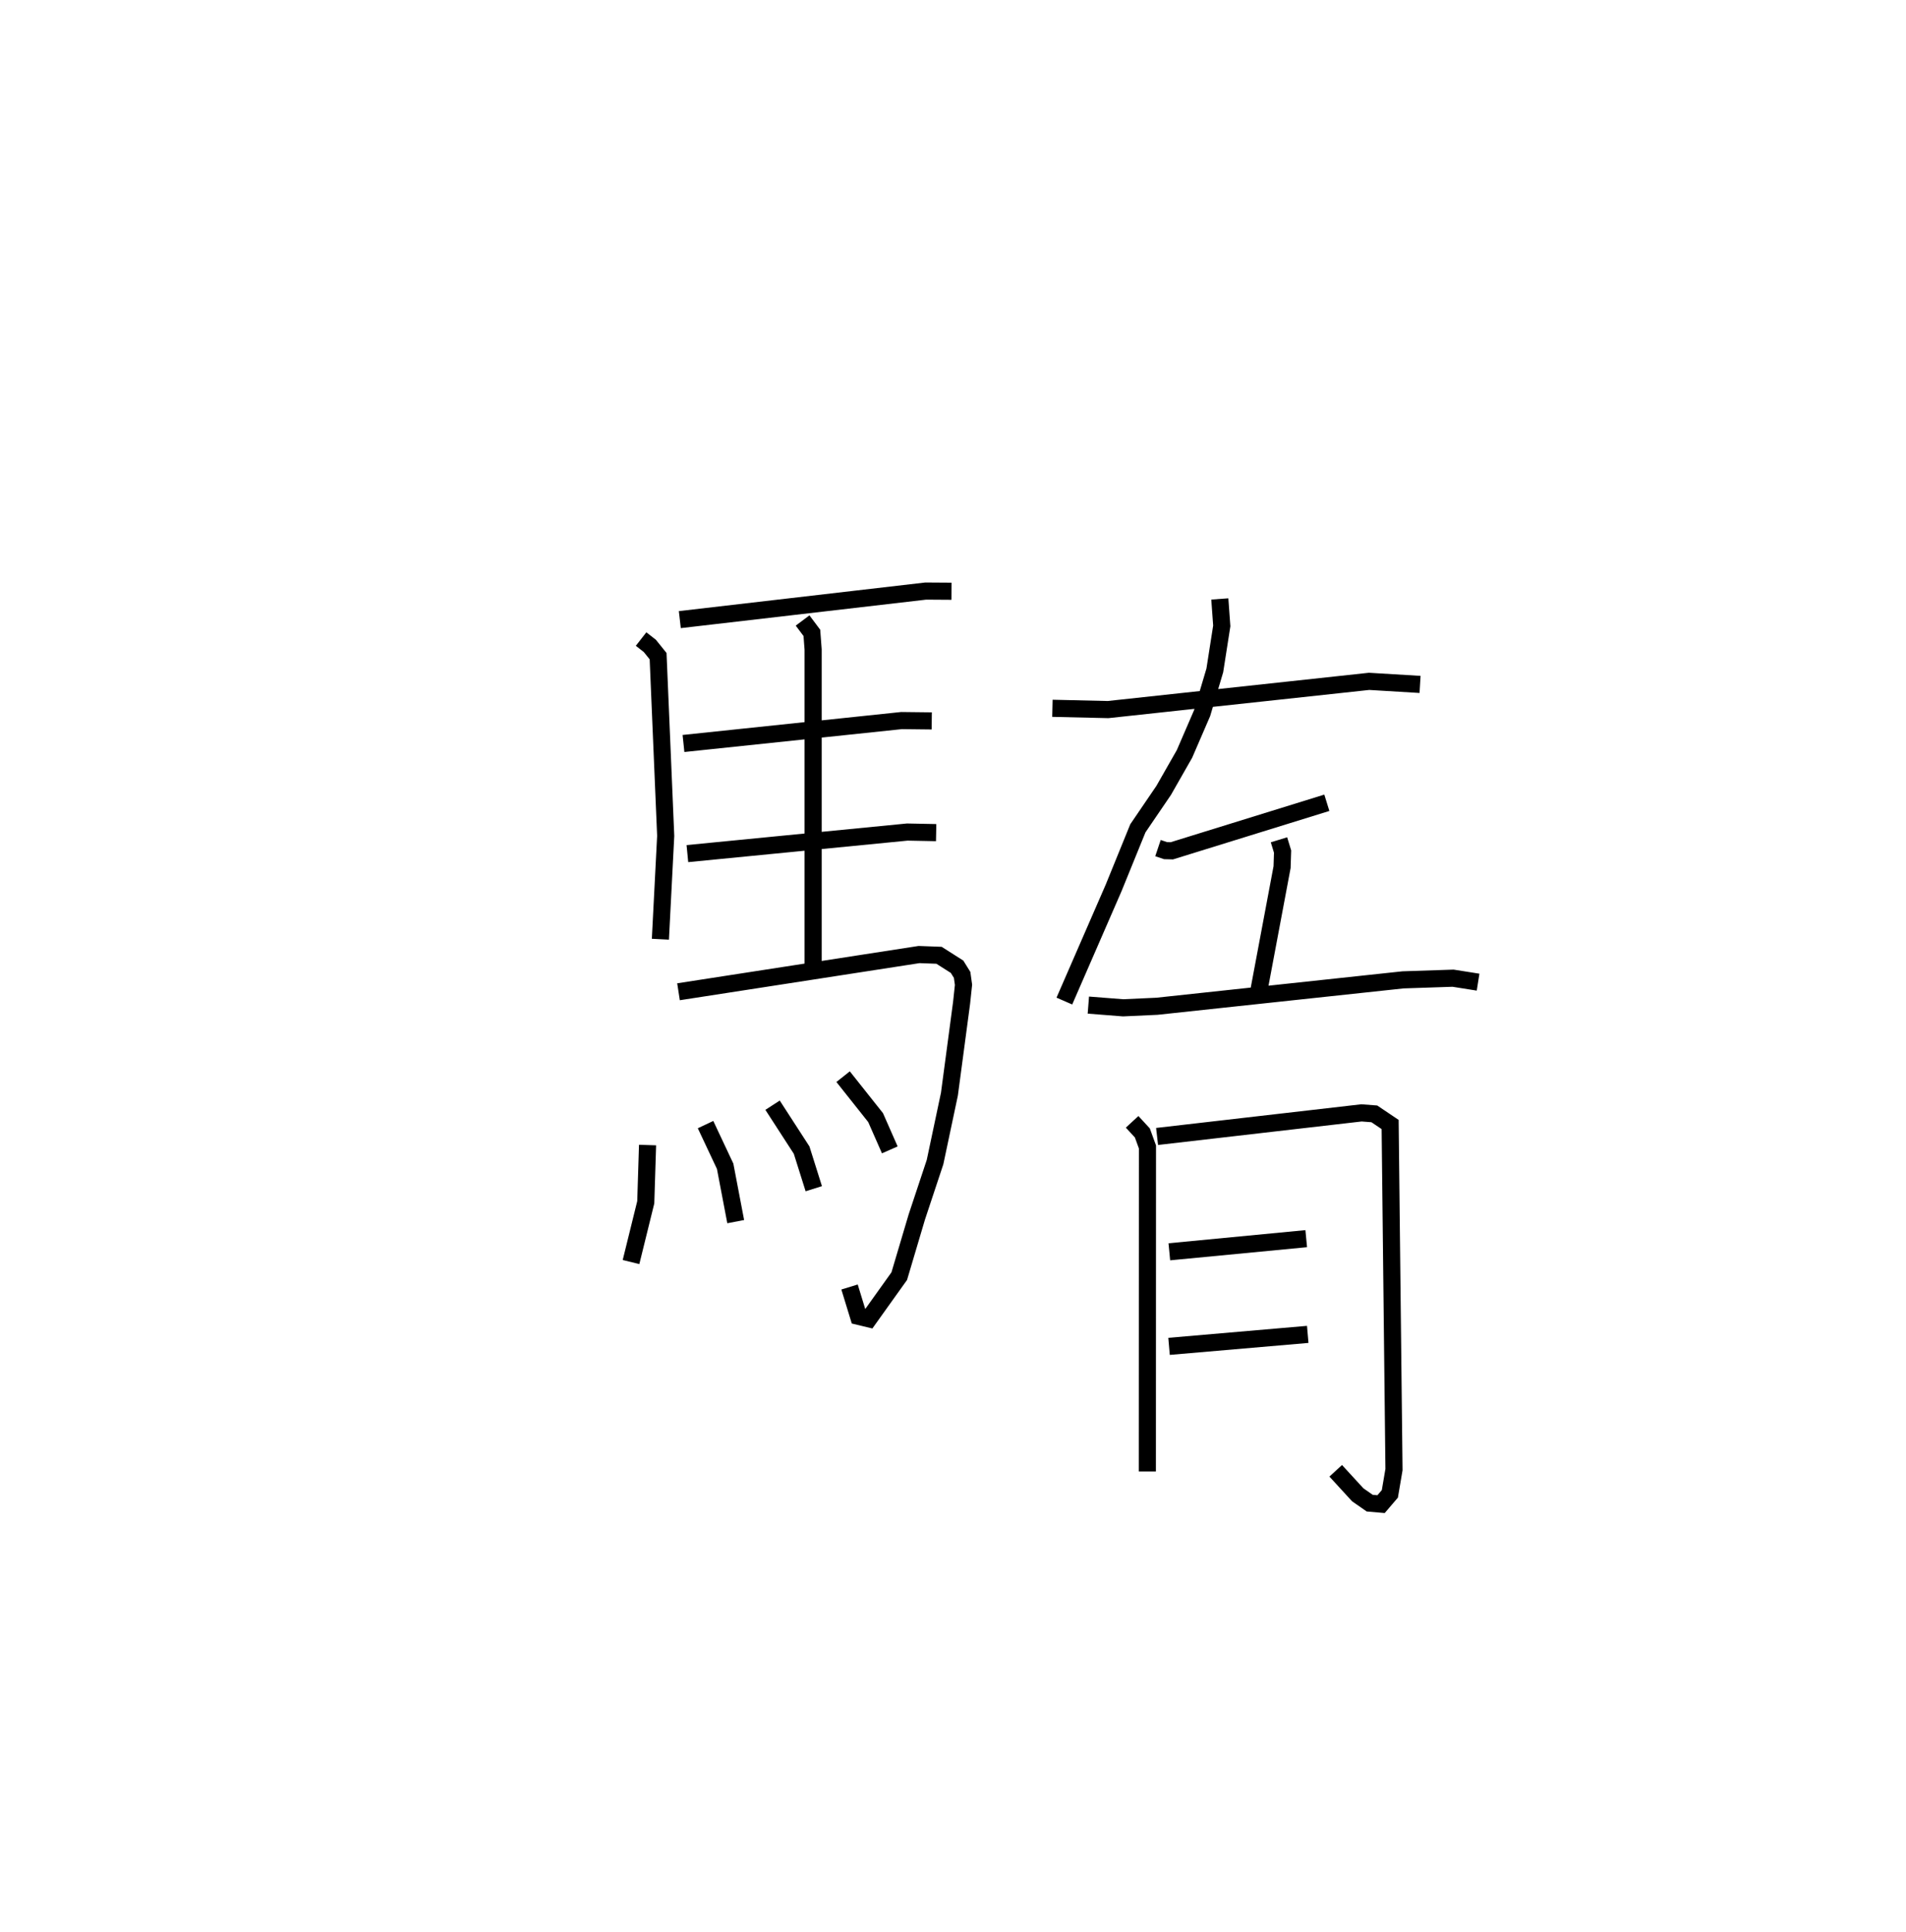 <?xml version="1.0" encoding="utf-8" ?>
<svg baseProfile="full" height="112.833" version="1.1" width="111.348" xmlns="http://www.w3.org/2000/svg" xmlns:ev="http://www.w3.org/2001/xml-events" xmlns:xlink="http://www.w3.org/1999/xlink"><defs /><rect fill="white" height="112.833" width="111.348" x="0" y="0" /><path d="M25,25 m0.0,0.0 m12.452,12.317 l0.51,0.398 0.484,0.601 l0.444,10.495 -0.31,6.034 m1.135,-18.663 l14.365,-1.667 1.507,0.01 m-8.7,1.708 l0.542,0.723 0.073,0.969 l0,18.453 m-7.573,-12.963 l12.739,-1.338 1.764,0.02 m-14.275,7.749 l12.845,-1.259 1.687,0.033 m-15.051,9.293 l14.052,-2.173 1.168,0.043 l1.053,0.669 0.296,0.475 l0.081,0.579 -0.111,1.044 l-0.712,5.341 -0.84,3.968 l-1.065,3.206 -1.026,3.454 l-1.781,2.491 -0.598,-0.144 l-0.525,-1.713 m-11.8,-8.289 l-0.105,3.343 -0.861,3.489 m4.354,-8.026 l1.145,2.433 0.617,3.233 m2.153,-6.799 l1.698,2.623 0.71,2.254 m1.713,-6.543 l1.898,2.39 0.83,1.885 m9.5,-25.786 l3.249,0.075 15.251,-1.648 l2.977,0.179 m-11.698,-4.992 l0.114,1.575 -0.406,2.599 l-0.743,2.497 -1.029,2.38 l-1.215,2.129 -1.508,2.214 l-1.42,3.489 -2.874,6.599 m5.469,-8.932 l0.443,0.149 0.367,0.009 l9.055,-2.805 m-2.796,2.162 l0.21,0.687 -0.029,0.908 l-1.361,7.244 m-9.956,0.813 l2.031,0.159 1.981,-0.091 l14.367,-1.541 2.928,-0.098 l1.461,0.231 m-20.211,8.157 l0.598,0.648 0.298,0.819 l-0.007,18.951 m0.569,-19.564 l11.942,-1.377 0.75,0.058 l0.923,0.621 0.225,20.151 l-0.241,1.417 -0.514,0.601 l-0.662,-0.058 -0.701,-0.488 l-1.286,-1.402 m-9.72,-12.788 l7.997,-0.767 m-8.014,6.289 l8.102,-0.699 " fill="none" stroke="black" stroke-width="1" /></svg>